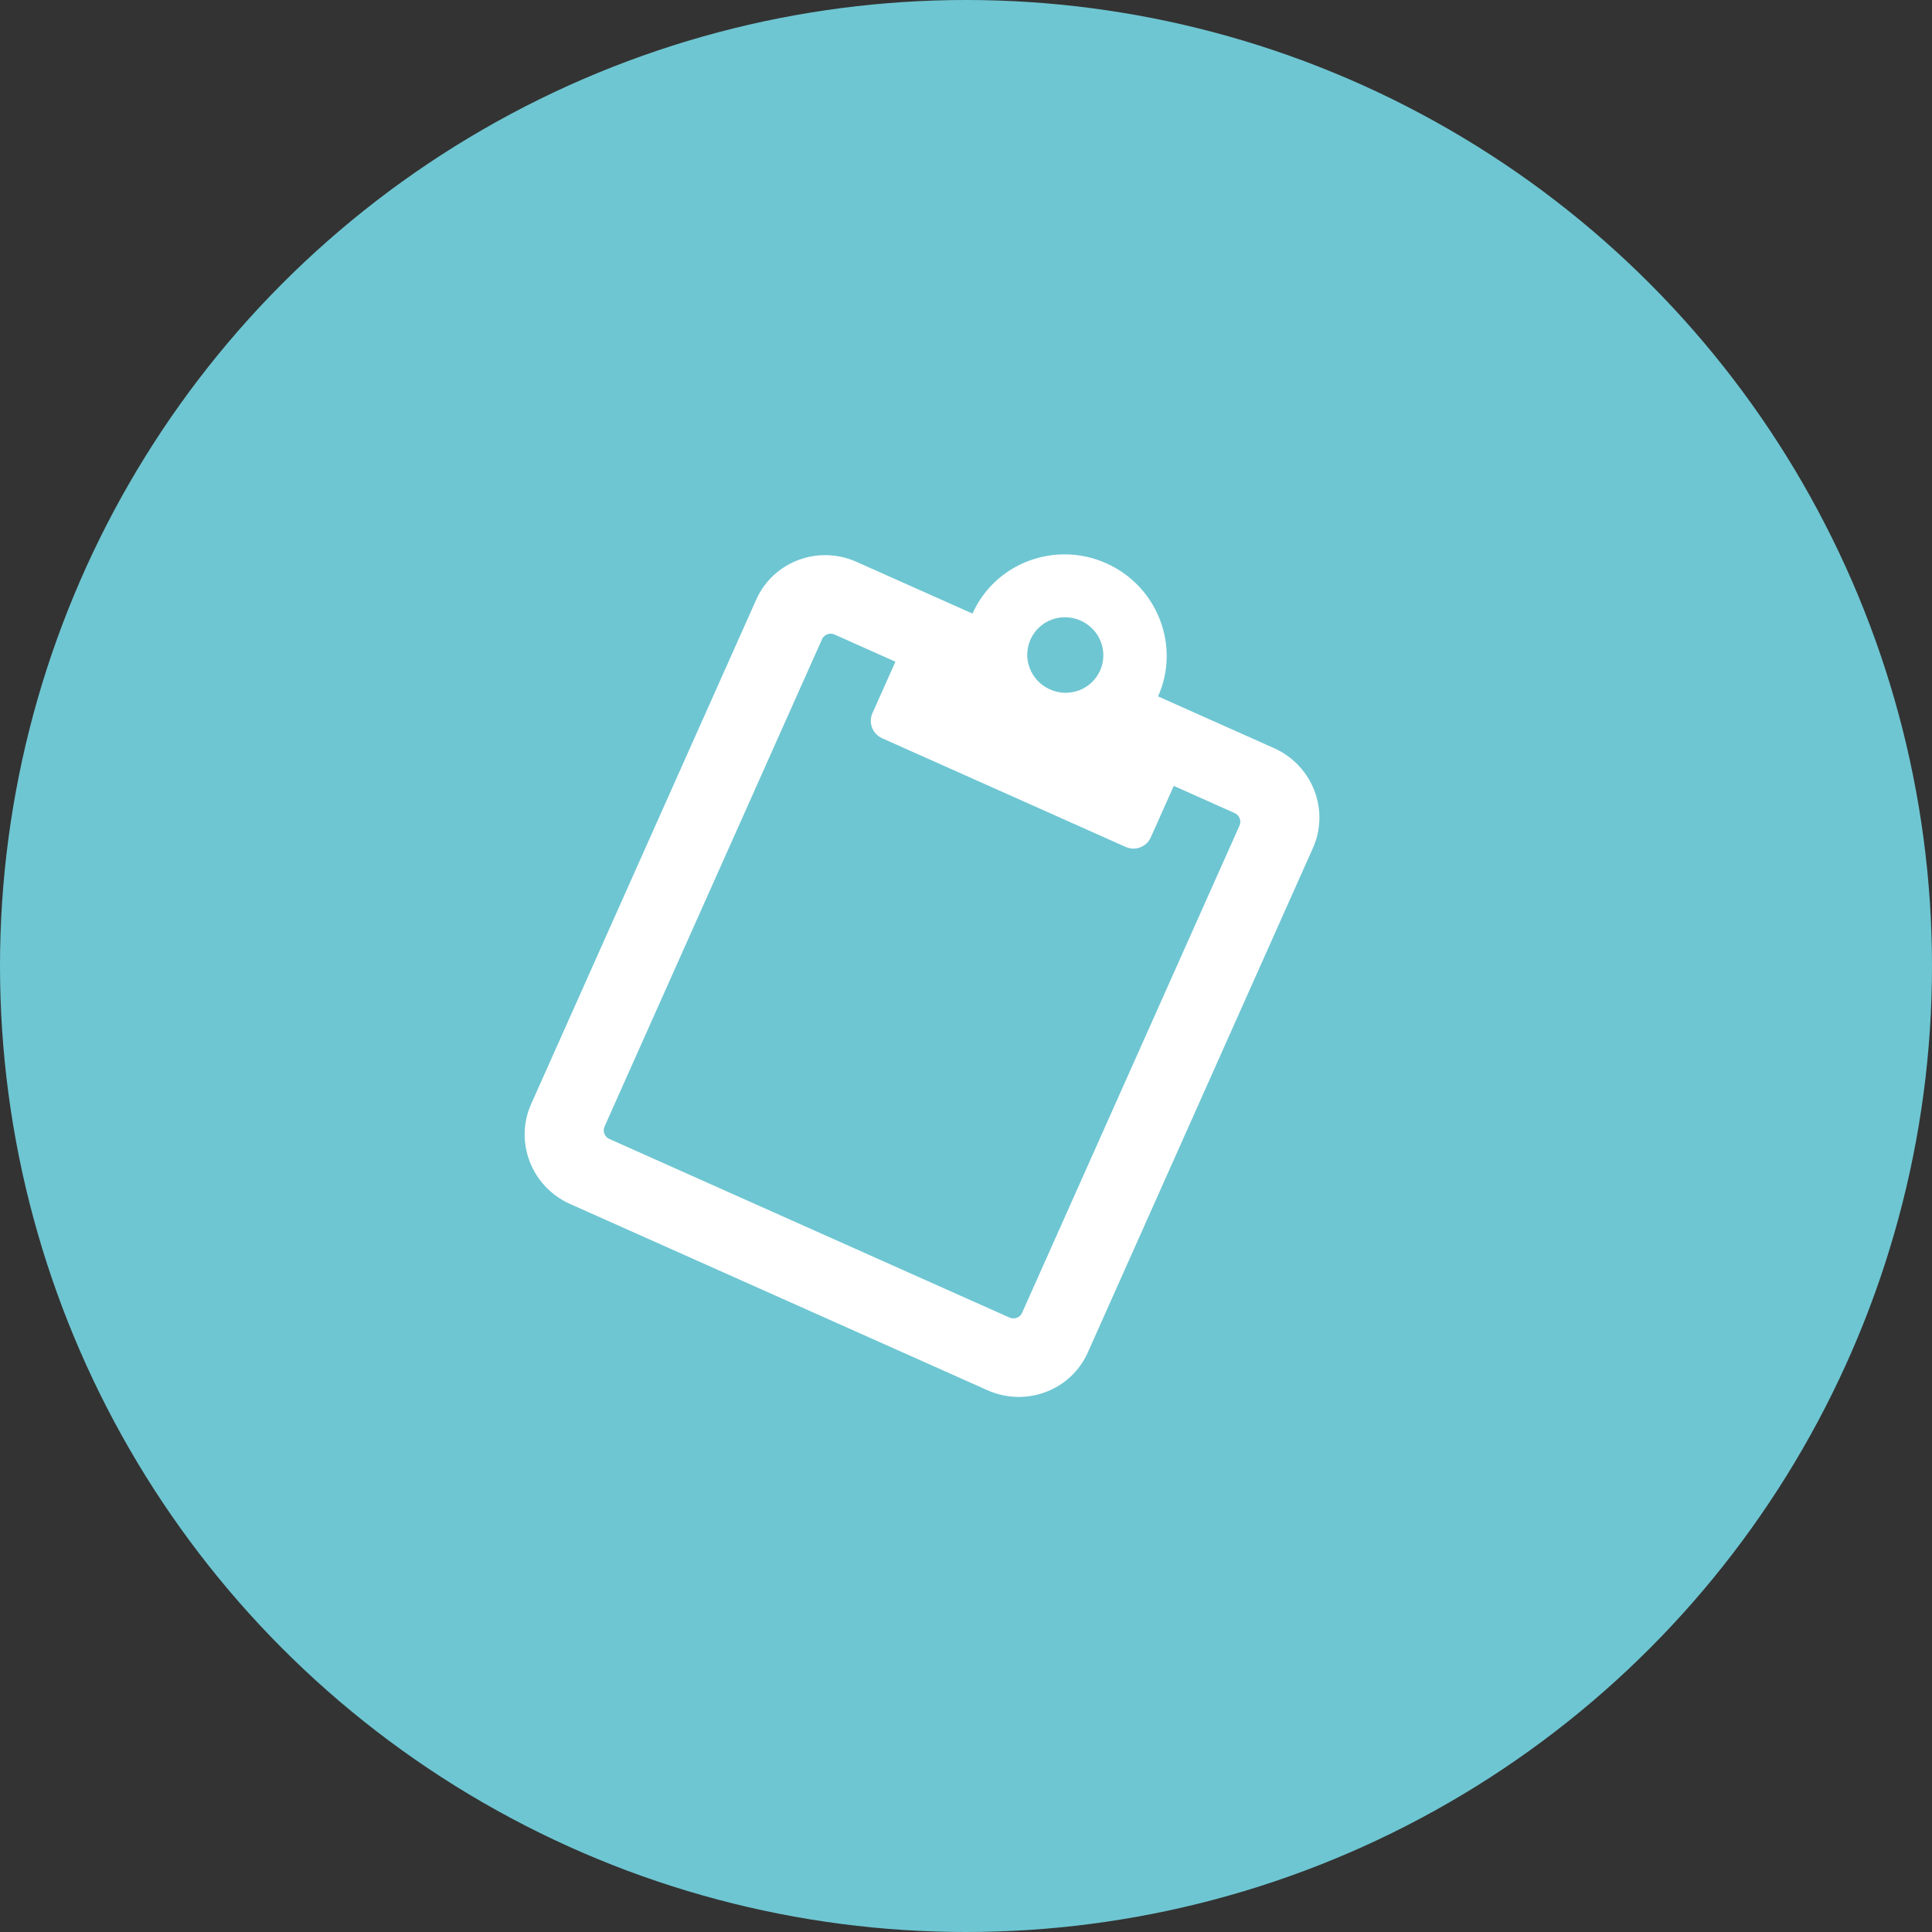 <svg width="44" height="44" viewBox="0 0 44 44" fill="none" xmlns="http://www.w3.org/2000/svg">
<rect x="0" y="0" width="44" height="44" fill="#333333" stroke="none"/>
<circle cx="22" cy="22" r="22" fill="#6EC6D2"/>
<path d="M29.016 17.039L26.374 15.86C26.889 14.708 26.359 13.348 25.194 12.828C24.028 12.308 22.663 12.822 22.148 13.974L19.507 12.796C18.632 12.405 17.609 12.79 17.223 13.655L12.096 25.145C11.71 26.01 12.107 27.028 12.982 27.419L22.49 31.662C23.365 32.052 24.388 31.667 24.774 30.802L29.901 19.313C30.287 18.448 29.89 17.429 29.016 17.039ZM24.611 14.134C25.05 14.33 25.247 14.837 25.054 15.271C24.86 15.705 24.351 15.897 23.912 15.701C23.473 15.505 23.275 14.998 23.469 14.564C23.663 14.13 24.172 13.938 24.611 14.134ZM23.277 29.899C23.229 30.007 23.1 30.055 22.991 30.007L13.879 25.94C13.77 25.892 13.72 25.764 13.768 25.656L18.721 14.558C18.768 14.451 18.897 14.402 19.006 14.451L20.393 15.07L19.868 16.245C19.772 16.46 19.872 16.716 20.09 16.813L25.636 19.288C25.854 19.386 26.111 19.289 26.207 19.073L26.732 17.898L28.118 18.517C28.227 18.566 28.277 18.694 28.229 18.802L23.277 29.899Z" fill="white"/>
</svg>
